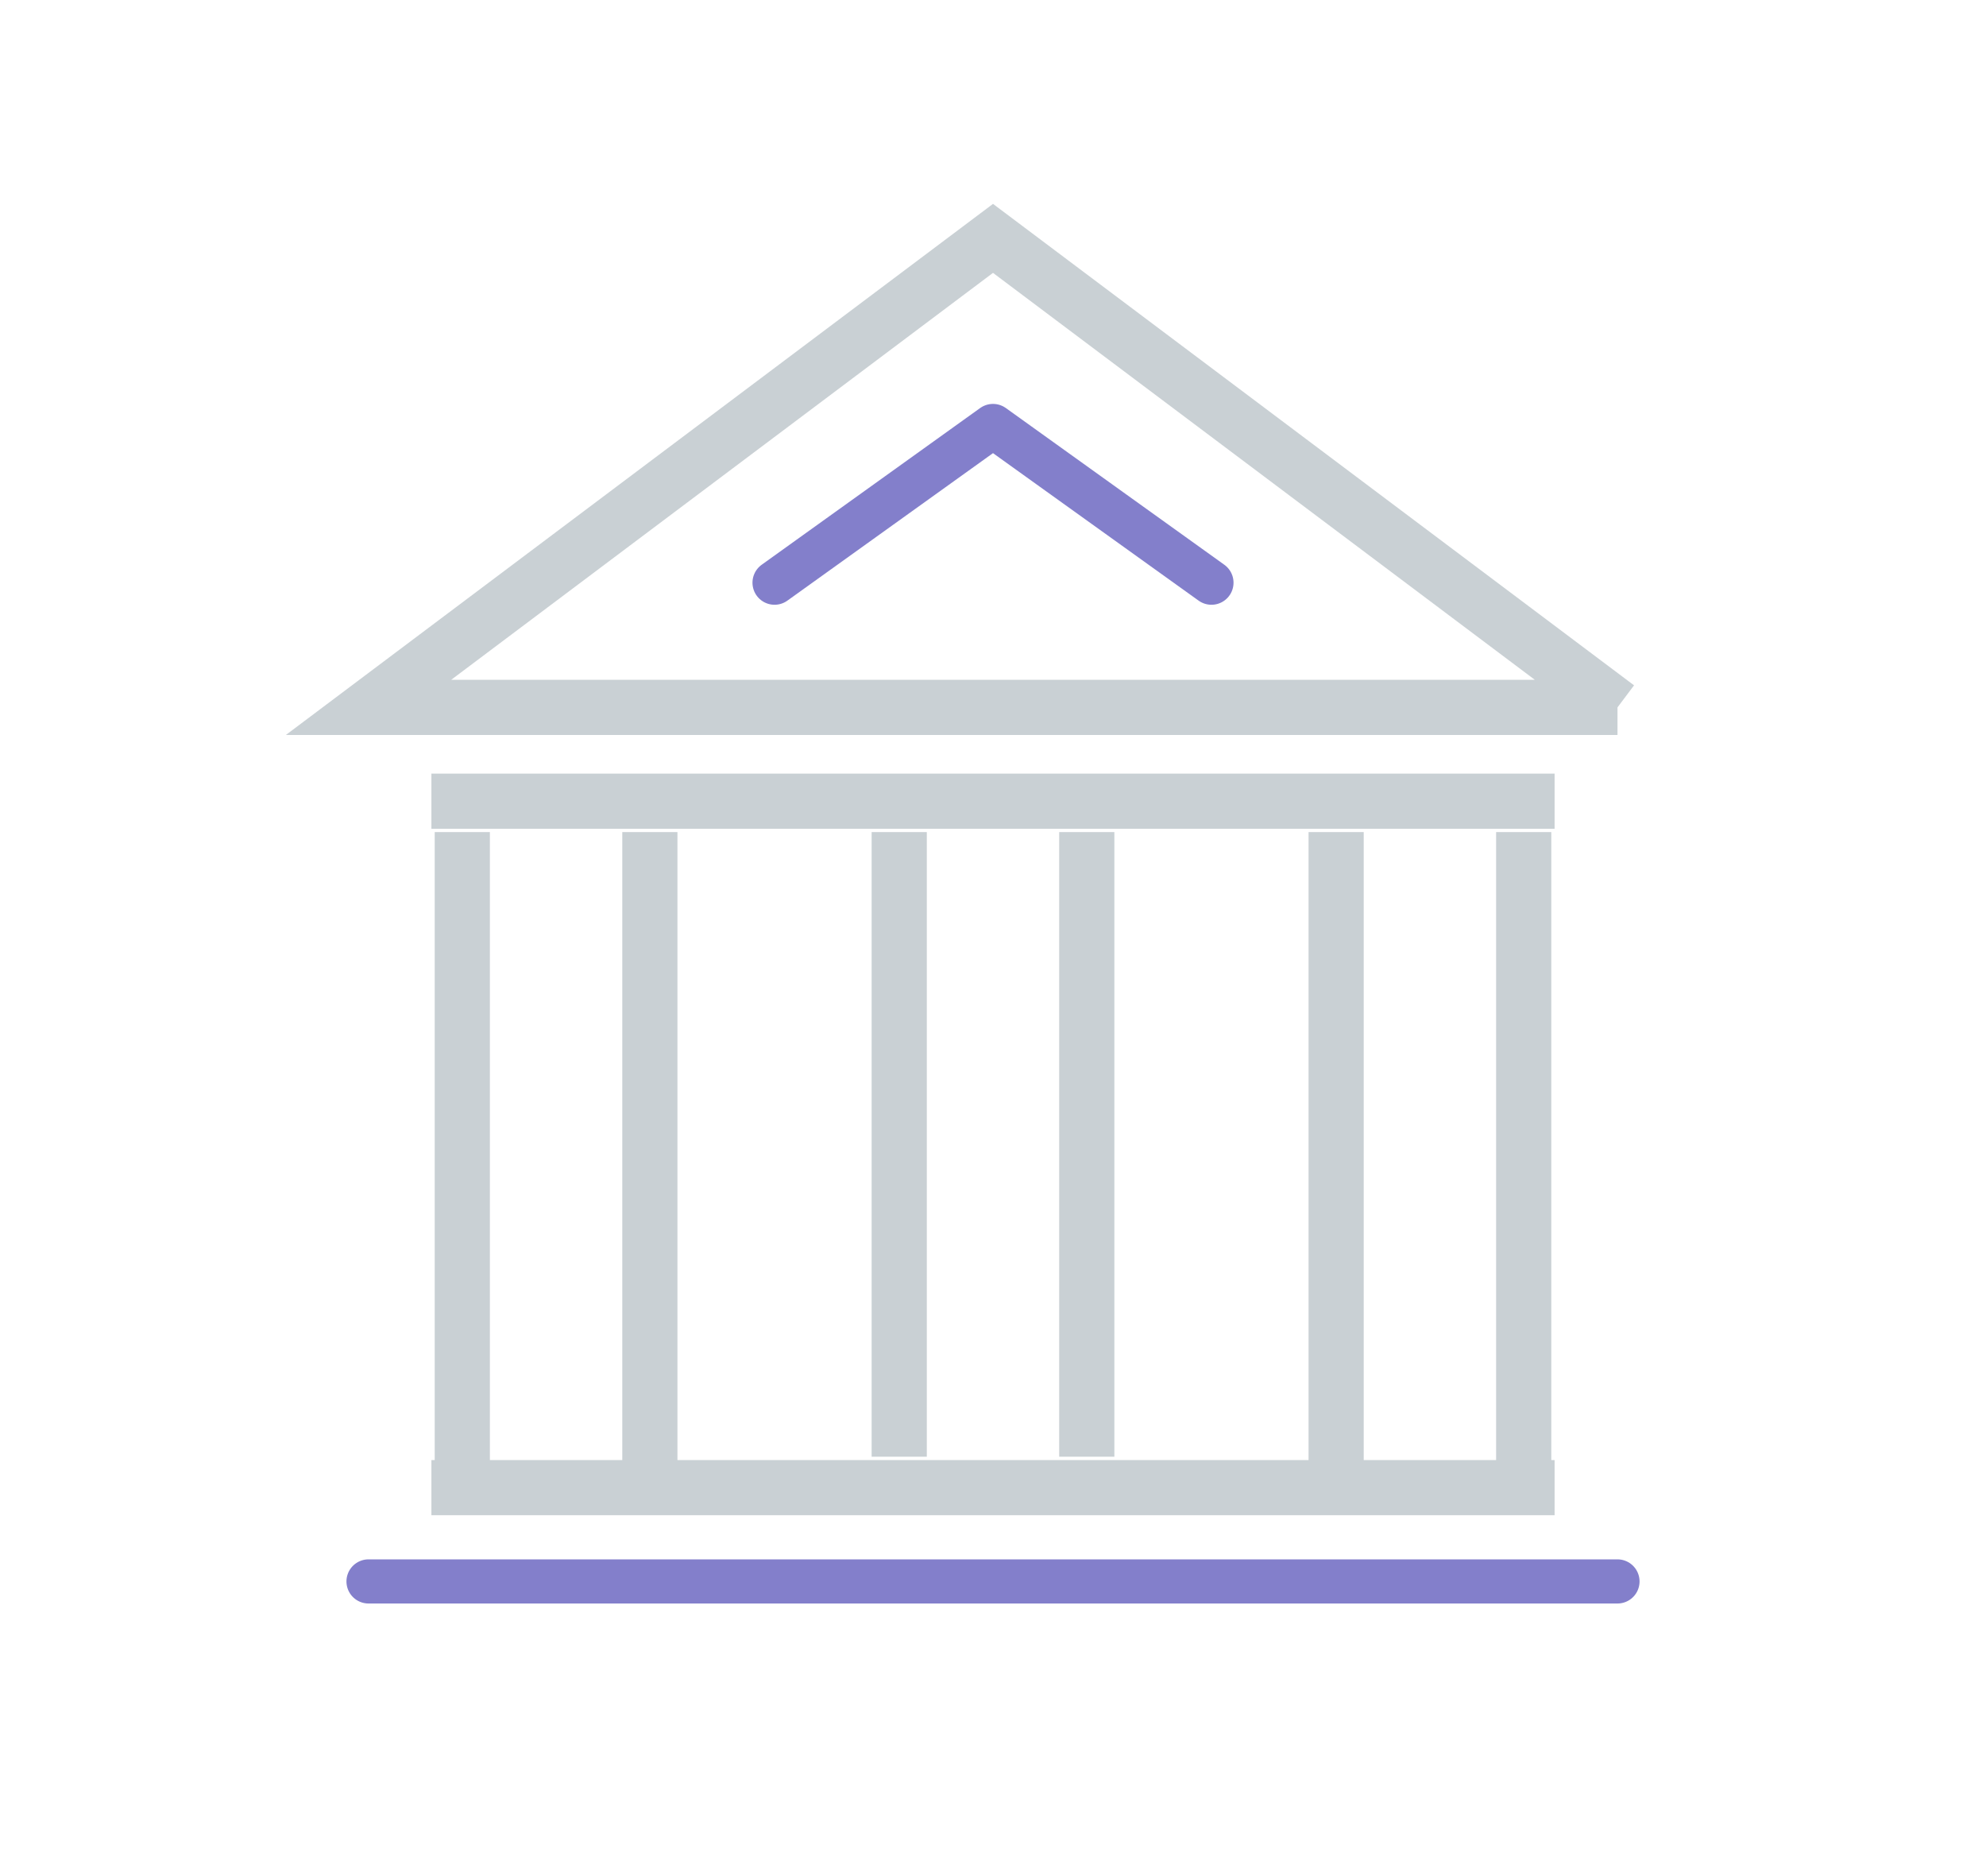 <svg data-name="Layer 1" xmlns="http://www.w3.org/2000/svg" viewBox="0 0 180 170"><path d="M58.9 75.4v59.4m-17 0V75.4m96.2 0v59.4m-17 0V75.4m-82 59.4h101.8M39.1 72.6h101.8m5.7-8.5H33.4L90 21.6l56.6 42.5zM98.5 75.4V132m-17 0V75.4" style="isolation:isolate" stroke="#4c626e" stroke-miterlimit="10" stroke-width="5" opacity=".3" fill="none"/><path d="M33.4 143.3h113.2M70.2 52.8L90 38.6l19.8 14.2" stroke="#837fcb" stroke-linecap="round" stroke-linejoin="round" stroke-width="4" fill="none"/></svg>